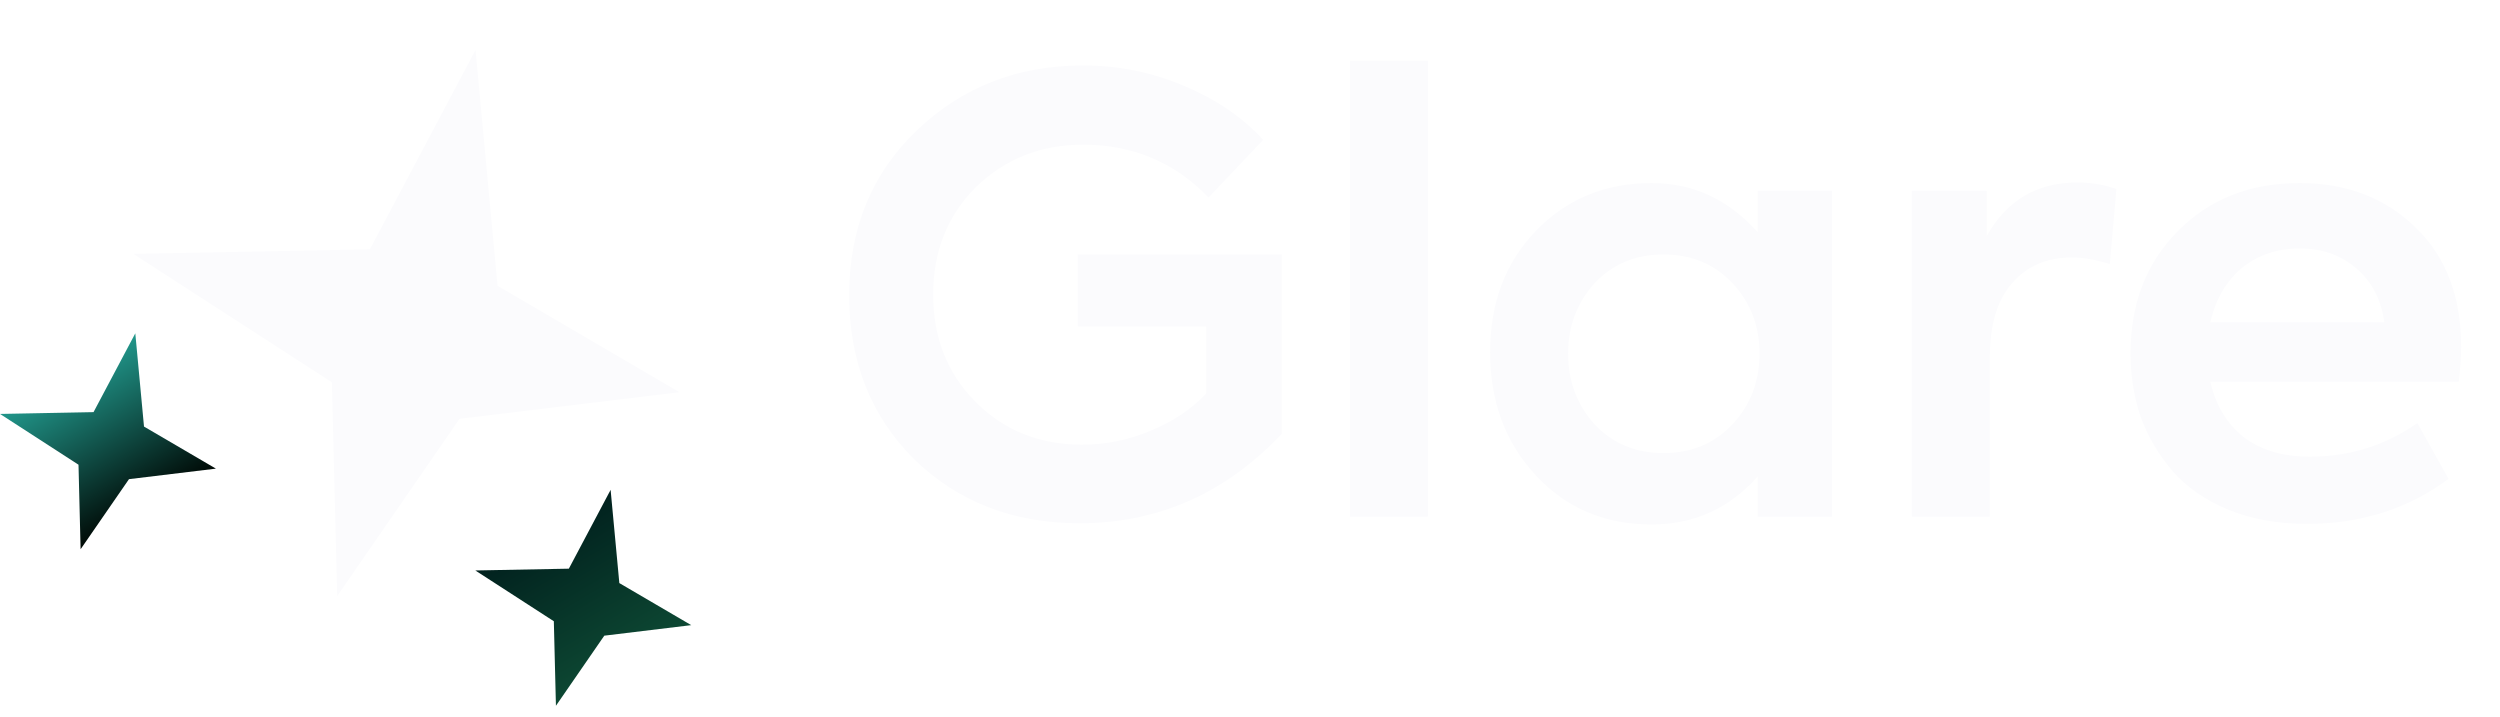 <svg width="150" height="43" viewBox="0 0 150 43" fill="none" xmlns="http://www.w3.org/2000/svg">
<g filter="url(#filter0_d_821_31)">
<path d="M8 13.232L22.193 12.959L28.532 1L29.853 15.148L40.764 21.532L27.573 23.127L20.232 33.764L19.913 20.938L8 13.232Z" fill="#FBFBFD"/>
</g>
<g filter="url(#filter1_i_821_31)">
<path d="M28.519 30.228L34.131 30.12L36.637 25.391L37.16 30.985L41.474 33.509L36.258 34.14L33.356 38.346L33.23 33.275L28.519 30.228Z" fill="url(#paint0_linear_821_31)"/>
</g>
<g filter="url(#filter2_i_821_31)">
<path d="M0 20.836L5.612 20.728L8.118 16L8.64 21.594L12.954 24.118L7.739 24.749L4.836 28.954L4.71 23.883L0 20.836Z" fill="url(#paint1_linear_821_31)"/>
</g>
<path d="M64.774 31.396C60.79 31.396 57.478 30.112 54.838 27.544C52.246 24.952 50.95 21.676 50.95 17.716C50.95 13.708 52.306 10.408 55.018 7.816C57.73 5.224 61.054 3.928 64.99 3.928C67.102 3.928 69.118 4.336 71.038 5.152C72.982 5.968 74.566 7.048 75.79 8.392L72.514 11.848C70.474 9.736 67.966 8.68 64.99 8.68C62.446 8.68 60.298 9.532 58.546 11.236C56.842 12.94 55.99 15.088 55.99 17.68C55.99 20.248 56.83 22.384 58.51 24.088C60.214 25.816 62.35 26.68 64.918 26.68C66.334 26.68 67.702 26.404 69.022 25.852C70.366 25.3 71.482 24.556 72.37 23.62V19.588H64.666V15.268H76.906V26.032C73.522 29.608 69.478 31.396 64.774 31.396ZM85.674 3.64V31H80.994V3.64H85.674ZM105.463 13.936V11.452H109.927V31H105.463V28.588C103.759 30.508 101.635 31.468 99.091 31.468C96.283 31.468 93.967 30.484 92.143 28.516C90.319 26.548 89.407 24.088 89.407 21.136C89.407 18.184 90.319 15.76 92.143 13.864C93.991 11.944 96.307 10.984 99.091 10.984C101.587 10.984 103.711 11.968 105.463 13.936ZM105.571 21.208C105.571 19.552 105.031 18.148 103.951 16.996C102.871 15.844 101.491 15.268 99.811 15.268C98.131 15.268 96.751 15.844 95.671 16.996C94.615 18.172 94.087 19.576 94.087 21.208C94.087 22.864 94.615 24.28 95.671 25.456C96.751 26.608 98.131 27.184 99.811 27.184C101.491 27.184 102.871 26.608 103.951 25.456C105.031 24.304 105.571 22.888 105.571 21.208ZM119.389 31H114.709V11.452H119.209V14.152C120.409 12.016 122.221 10.948 124.645 10.948C125.461 10.948 126.241 11.08 126.985 11.344L126.589 15.844C125.749 15.58 124.993 15.448 124.321 15.448C122.809 15.448 121.609 15.964 120.721 16.996C119.833 18.004 119.389 19.492 119.389 21.46V31ZM147.669 20.812C147.669 21.436 147.621 22.132 147.525 22.9H132.621C132.933 24.292 133.593 25.396 134.601 26.212C135.633 27.004 136.965 27.4 138.597 27.4C140.973 27.4 143.121 26.728 145.041 25.384L146.913 28.732C144.489 30.532 141.657 31.432 138.417 31.432C136.641 31.432 135.057 31.144 133.665 30.568C132.297 29.992 131.193 29.224 130.353 28.264C129.513 27.28 128.877 26.2 128.445 25.024C128.037 23.824 127.833 22.552 127.833 21.208C127.833 18.232 128.769 15.796 130.641 13.9C132.537 11.956 134.985 10.984 137.985 10.984C140.793 10.984 143.109 11.872 144.933 13.648C146.757 15.4 147.669 17.788 147.669 20.812ZM137.985 14.908C136.617 14.908 135.453 15.304 134.493 16.096C133.557 16.888 132.933 17.968 132.621 19.336H143.061C142.869 17.968 142.305 16.888 141.369 16.096C140.457 15.304 139.329 14.908 137.985 14.908Z" fill="#FBFBFD"/>
<defs>
<filter id="filter0_d_821_31" x="6" y="1" width="36.764" height="36.764" filterUnits="userSpaceOnUse" color-interpolation-filters="sRGB">
<feFlood flood-opacity="0" result="BackgroundImageFix"/>
<feColorMatrix in="SourceAlpha" type="matrix" values="0 0 0 0 0 0 0 0 0 0 0 0 0 0 0 0 0 0 127 0" result="hardAlpha"/>
<feOffset dy="2"/>
<feGaussianBlur stdDeviation="1"/>
<feComposite in2="hardAlpha" operator="out"/>
<feColorMatrix type="matrix" values="0 0 0 0 0 0 0 0 0 0 0 0 0 0 0 0 0 0 0.3 0"/>
<feBlend mode="normal" in2="BackgroundImageFix" result="effect1_dropShadow_821_31"/>
<feBlend mode="normal" in="SourceGraphic" in2="effect1_dropShadow_821_31" result="shape"/>
</filter>
<filter id="filter1_i_821_31" x="28.519" y="25.391" width="12.954" height="16.954" filterUnits="userSpaceOnUse" color-interpolation-filters="sRGB">
<feFlood flood-opacity="0" result="BackgroundImageFix"/>
<feBlend mode="normal" in="SourceGraphic" in2="BackgroundImageFix" result="shape"/>
<feColorMatrix in="SourceAlpha" type="matrix" values="0 0 0 0 0 0 0 0 0 0 0 0 0 0 0 0 0 0 127 0" result="hardAlpha"/>
<feOffset dy="4"/>
<feGaussianBlur stdDeviation="2"/>
<feComposite in2="hardAlpha" operator="arithmetic" k2="-1" k3="1"/>
<feColorMatrix type="matrix" values="0 0 0 0 0 0 0 0 0 0 0 0 0 0 0 0 0 0 0.25 0"/>
<feBlend mode="normal" in2="shape" result="effect1_innerShadow_821_31"/>
</filter>
<filter id="filter2_i_821_31" x="0" y="16" width="12.954" height="16.954" filterUnits="userSpaceOnUse" color-interpolation-filters="sRGB">
<feFlood flood-opacity="0" result="BackgroundImageFix"/>
<feBlend mode="normal" in="SourceGraphic" in2="BackgroundImageFix" result="shape"/>
<feColorMatrix in="SourceAlpha" type="matrix" values="0 0 0 0 0 0 0 0 0 0 0 0 0 0 0 0 0 0 127 0" result="hardAlpha"/>
<feOffset dy="4"/>
<feGaussianBlur stdDeviation="2"/>
<feComposite in2="hardAlpha" operator="arithmetic" k2="-1" k3="1"/>
<feColorMatrix type="matrix" values="0 0 0 0 0 0 0 0 0 0 0 0 0 0 0 0 0 0 0.25 0"/>
<feBlend mode="normal" in2="shape" result="effect1_innerShadow_821_31"/>
</filter>
<linearGradient id="paint0_linear_821_31" x1="32.578" y1="27.809" x2="37.415" y2="35.927" gradientUnits="userSpaceOnUse">
<stop stop-color="#01211E"/>
<stop offset="1" stop-color="#0D4833"/>
</linearGradient>
<linearGradient id="paint1_linear_821_31" x1="4.059" y1="18.418" x2="8.895" y2="26.536" gradientUnits="userSpaceOnUse">
<stop stop-color="#21978B"/>
<stop offset="1" stop-color="#000905"/>
</linearGradient>
</defs>
</svg>
